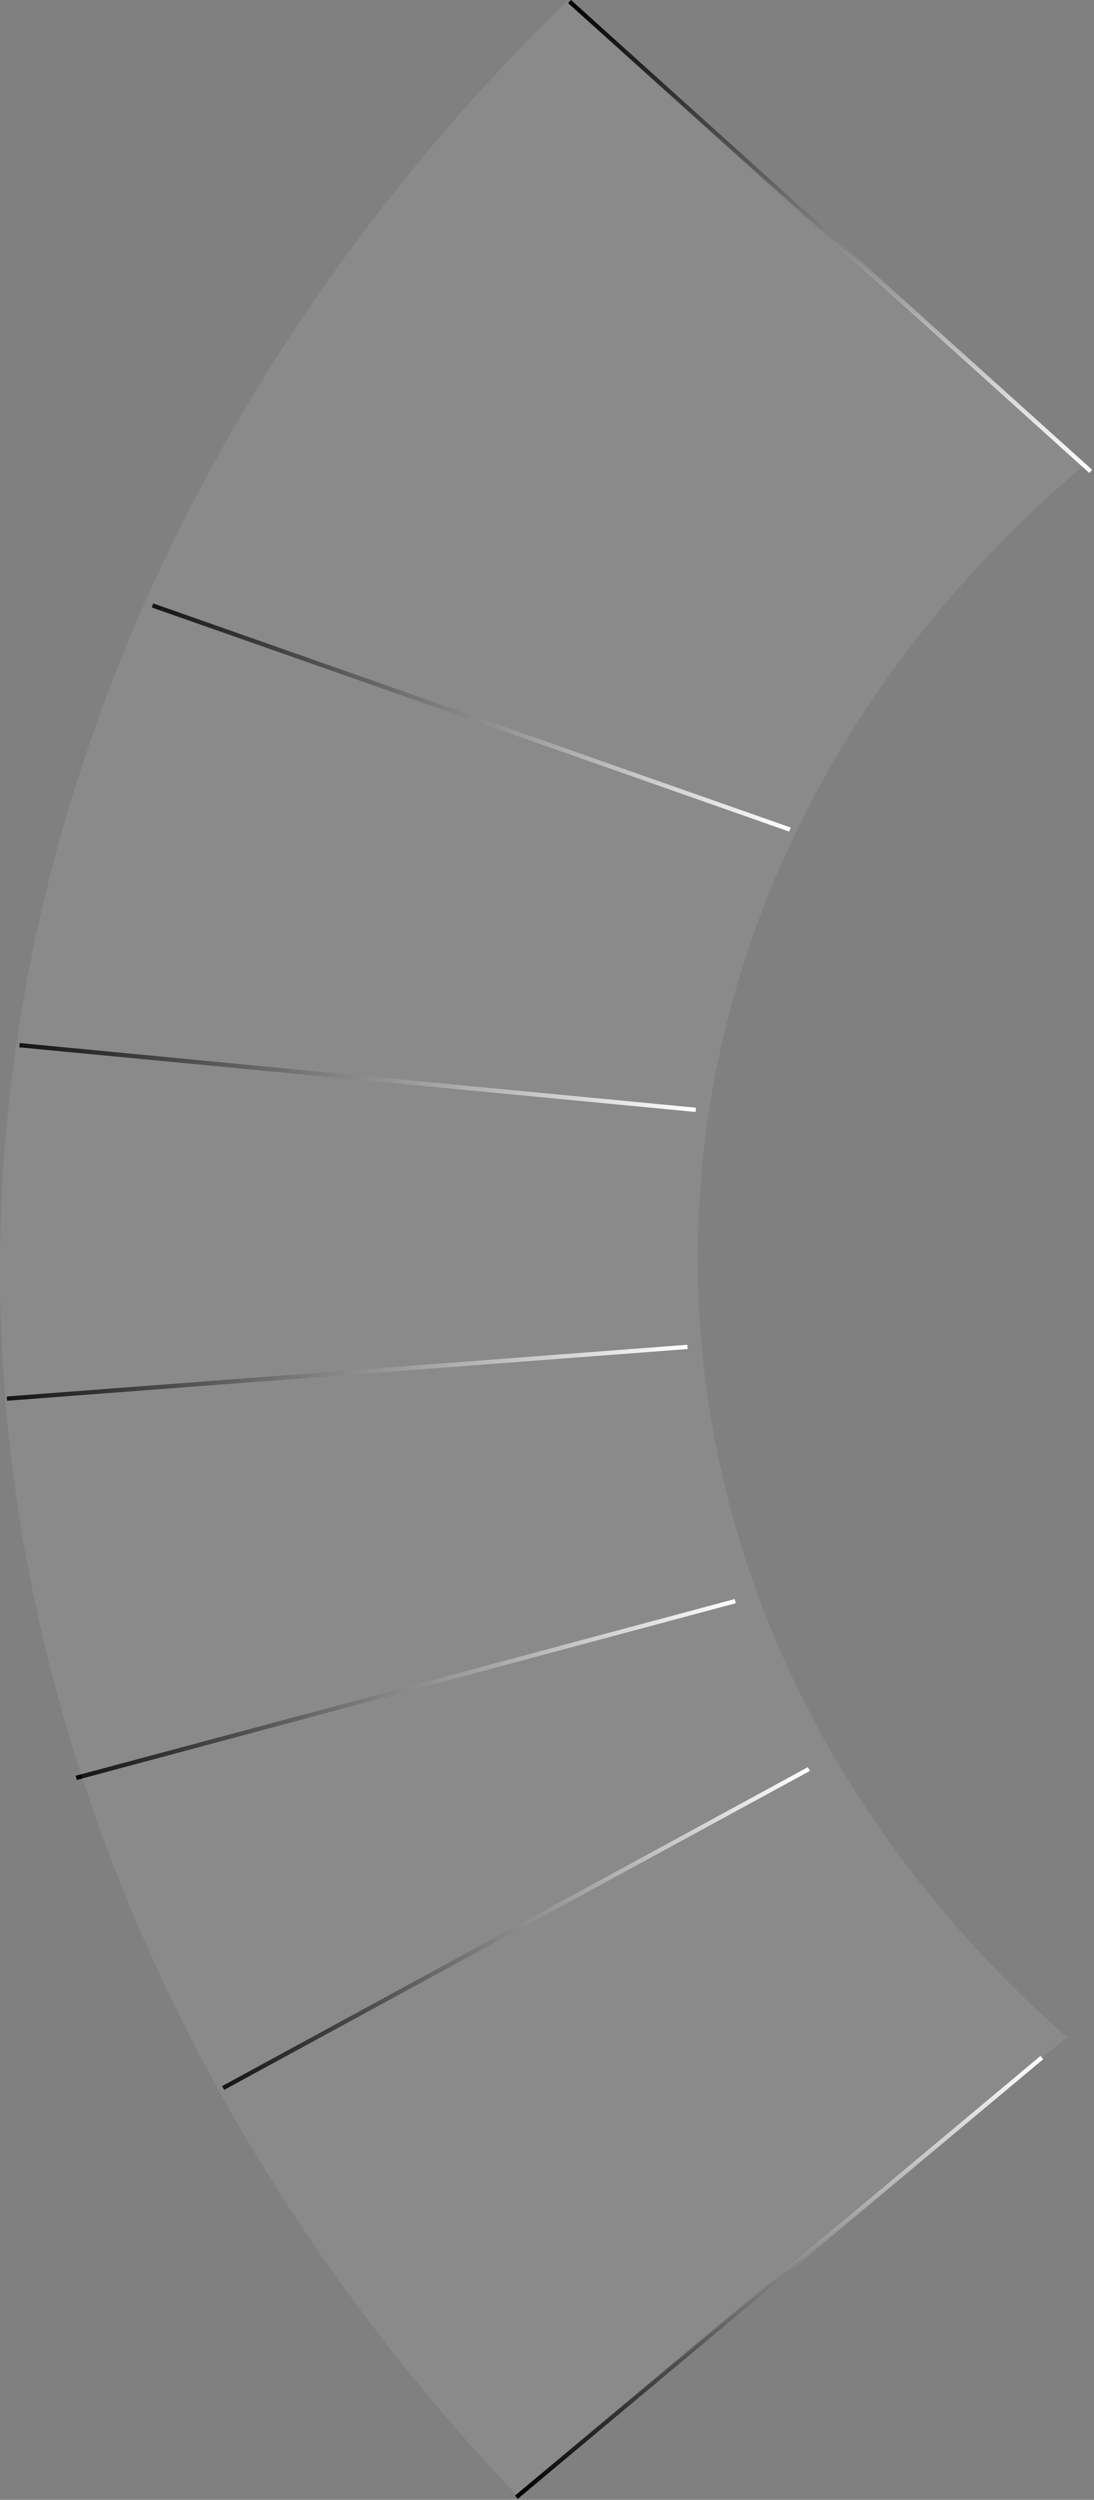 <svg width="254" height="580" viewBox="0 0 254 580" fill="none" xmlns="http://www.w3.org/2000/svg">
<rect x="0" y="0" width="254" height="580" fill="#808080" stroke="none"/>
<line x1="241.894" y1="477.384" x2="119.894" y2="579.384" stroke="url(#paint0_linear_2013_262)"/>
<line x1="253.239" y1="109.371" x2="132.239" y2="0.371" stroke="url(#paint1_linear_2013_262)"/>
<line x1="187.812" y1="410.439" x2="51.812" y2="484.439" stroke="url(#paint2_linear_2013_262)"/>
<line x1="159.611" y1="312.499" x2="1.611" y2="324.499" stroke="url(#paint3_linear_2013_262)"/>
<line x1="161.526" y1="257.498" x2="4.526" y2="242.498" stroke="url(#paint4_linear_2013_262)"/>
<line x1="183.407" y1="192.472" x2="35.407" y2="140.472" stroke="url(#paint5_linear_2013_262)"/>
<line x1="170.703" y1="371.483" x2="17.703" y2="412.483" stroke="url(#paint6_linear_2013_262)"/>
<path fill-rule="evenodd" clip-rule="evenodd" d="M0.074 287.5C-2.091 394.708 43.627 498.699 119.874 578.843L247.752 472.649C194.733 426.229 162 362.422 162 292C162 219.845 196.364 154.635 251.702 107.956L131.555 0.335C52.127 77.736 2.238 180.292 0.074 287.5Z" fill="white" fill-opacity="0.08"/>
<defs>
<linearGradient id="paint0_linear_2013_262" x1="119.253" y1="578.616" x2="241.253" y2="476.616" gradientUnits="userSpaceOnUse">
<stop/>
<stop offset="1" stop-color="white"/>
</linearGradient>
<linearGradient id="paint1_linear_2013_262" x1="132.908" y1="-0.371" x2="253.908" y2="108.629" gradientUnits="userSpaceOnUse">
<stop/>
<stop offset="1" stop-color="white"/>
</linearGradient>
<linearGradient id="paint2_linear_2013_262" x1="51.334" y1="483.561" x2="187.334" y2="409.561" gradientUnits="userSpaceOnUse">
<stop/>
<stop offset="1" stop-color="white"/>
</linearGradient>
<linearGradient id="paint3_linear_2013_262" x1="1.535" y1="323.501" x2="159.535" y2="311.501" gradientUnits="userSpaceOnUse">
<stop/>
<stop offset="1" stop-color="white"/>
</linearGradient>
<linearGradient id="paint4_linear_2013_262" x1="4.621" y1="241.502" x2="161.621" y2="256.502" gradientUnits="userSpaceOnUse">
<stop/>
<stop offset="1" stop-color="white"/>
</linearGradient>
<linearGradient id="paint5_linear_2013_262" x1="35.739" y1="139.528" x2="183.739" y2="191.528" gradientUnits="userSpaceOnUse">
<stop/>
<stop offset="1" stop-color="white"/>
</linearGradient>
<linearGradient id="paint6_linear_2013_262" x1="17.444" y1="411.517" x2="170.444" y2="370.517" gradientUnits="userSpaceOnUse">
<stop/>
<stop offset="1" stop-color="white"/>
</linearGradient>
</defs>
</svg>
